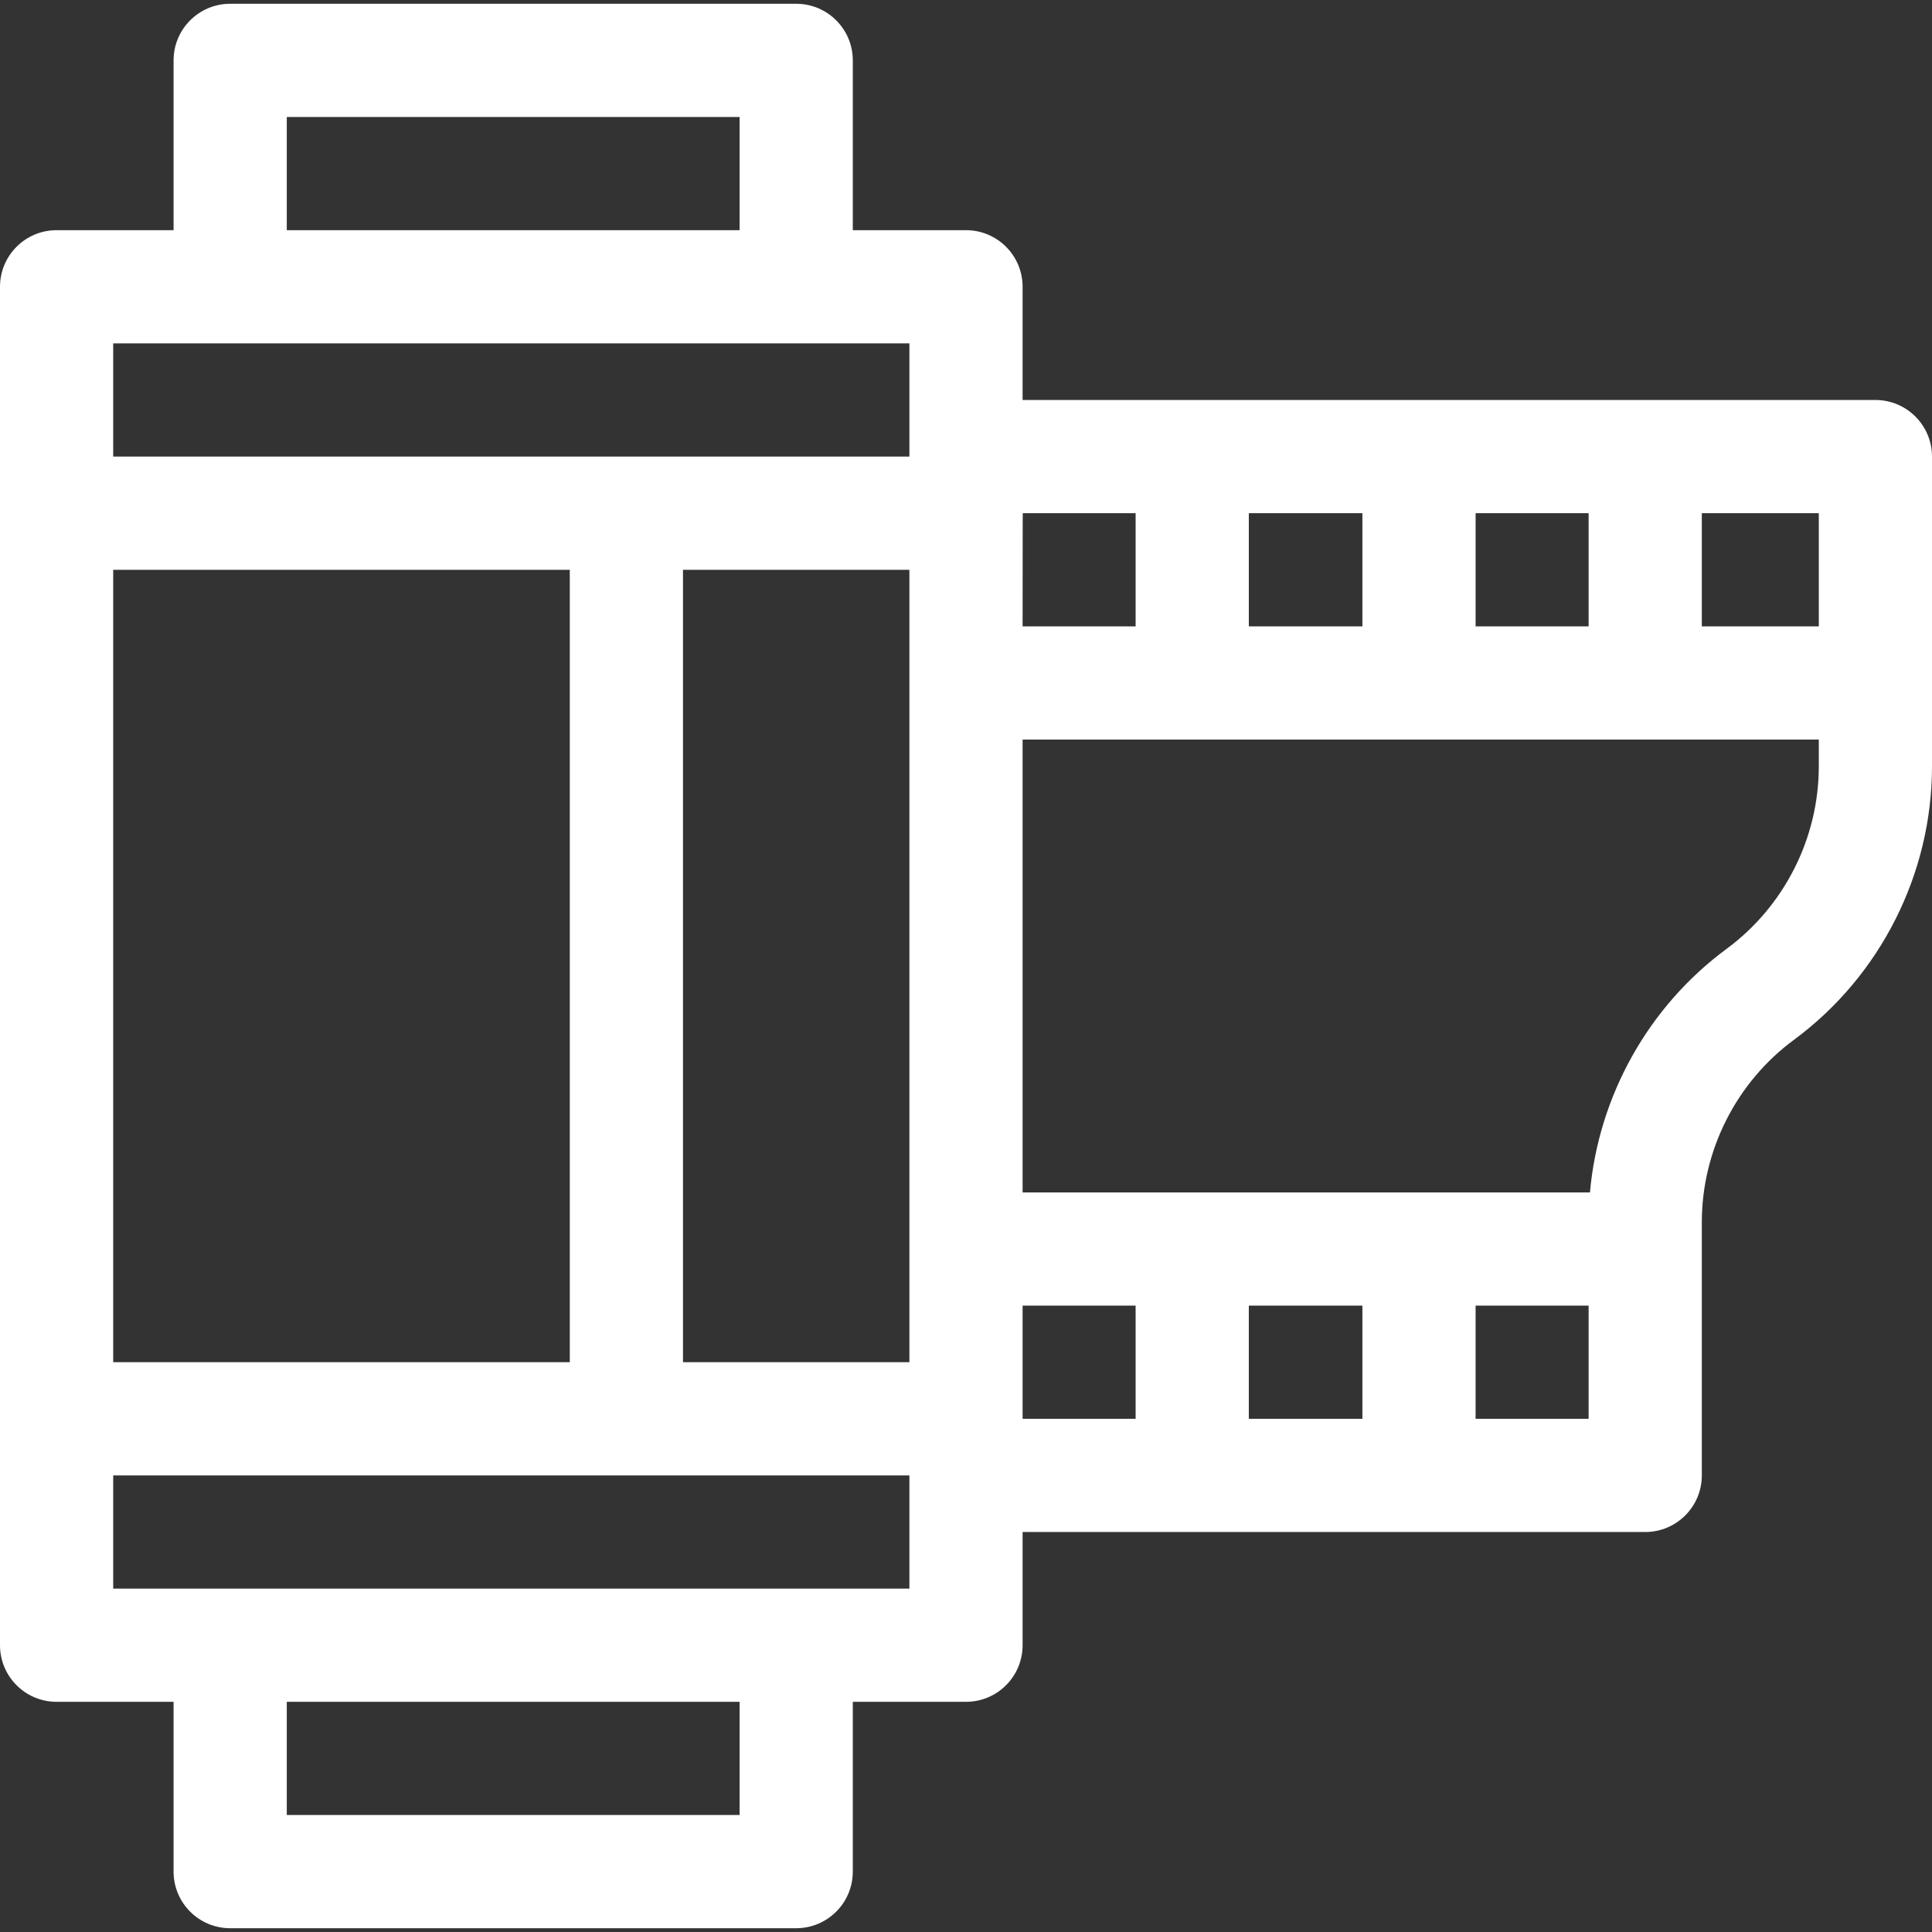 <?xml version="1.0"?>
<svg xmlns="http://www.w3.org/2000/svg" xmlns:xlink="http://www.w3.org/1999/xlink" xmlns:svgjs="http://svgjs.com/svgjs" version="1.1" width="512" height="512" x="0" y="0" viewBox="0 0 512 512" style="enable-background:new 0 0 512 512" xml:space="preserve" class=""><rect x="0" y="0" width="512" height="512" fill="#333333" stroke="none"/><g><g xmlns="http://www.w3.org/2000/svg"><path d="m497 106h-226v-30c0-8.284-6.716-15-15-15h-30v-45c0-8.284-6.716-15-15-15h-150c-8.284 0-15 6.716-15 15v45h-31c-8.284 0-15 6.716-15 15v360c0 8.284 6.716 15 15 15h31v45c0 8.284 6.716 15 15 15h150c8.284 0 15-6.716 15-15v-45h30c8.284 0 15-6.716 15-15v-30h165c8.284 0 15-6.716 15-15v-67.099c0-18.989 9.123-37.057 24.405-48.331 22.914-16.904 36.595-43.997 36.595-72.471v-82.099c0-8.284-6.716-15-15-15zm-15 60h-31v-30h31zm-151.05 0v-30h30.1v30zm60.1-30h29.95v30h-29.95zm-90.1 0v30h-29.95c0-31.451.05-30 .05-30zm-270.95 15h121v210h-121zm151 0h60v210h-60zm-105-120h120v30h-120zm165 60v30c-10.18 0-203.32 0-211 0v-30zm-45 390h-120v-30h120zm-166-60v-30h211v30zm241-75h29.95v30h-29.95zm90.05 0v30h-30.1v-30zm30 30v-30h29.95v30zm66.545-124.57c-20.783 15.332-33.969 39.046-36.242 64.57h-150.353v-120h211v7.099c0 18.989-9.123 37.056-24.405 48.331z" fill="#ffffff" data-original="#000000" style="" class=""/></g></g></svg>
